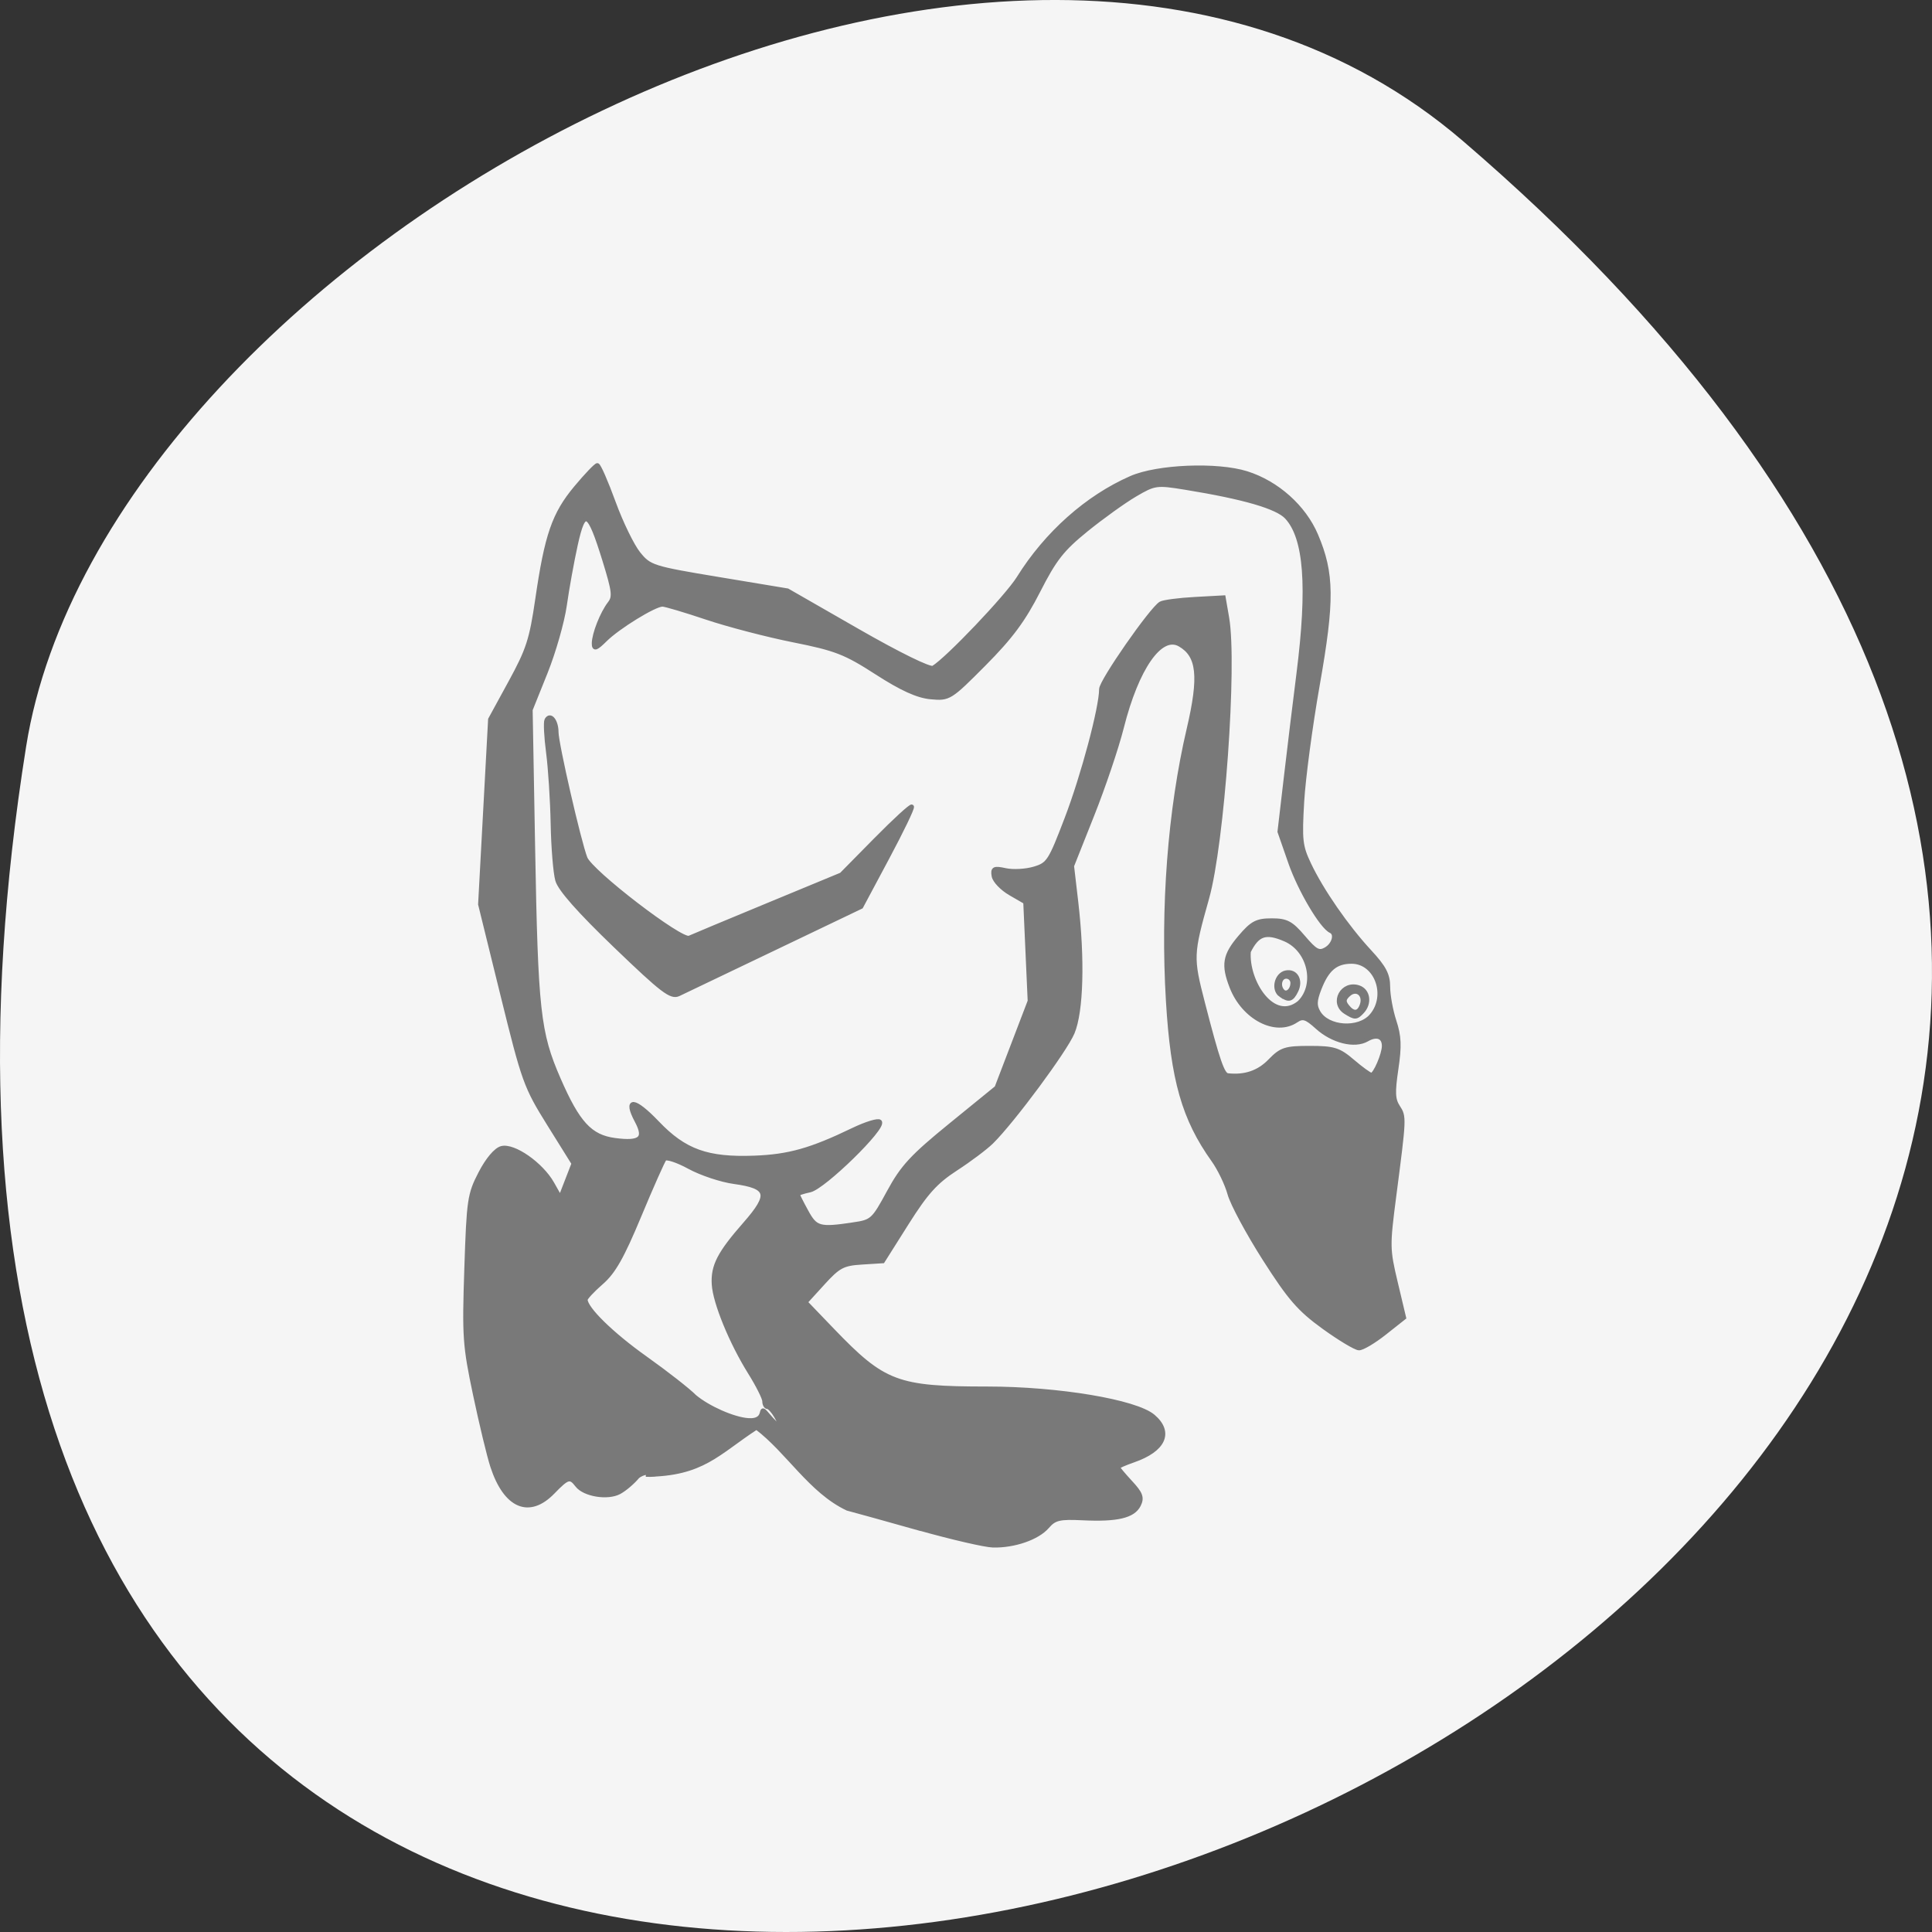 <svg xmlns="http://www.w3.org/2000/svg" viewBox="0 0 256 256"><rect x="0" y="0" width="256" height="256" fill="#333333" stroke="none"/><path d="m 193.83 815.03 c 225.34 193.41 -237.98 379.39 -190.37 80.26 10.438 -65.59 129.65 -132.38 190.37 -80.26 z" fill="#f5f5f5" color="#000" transform="translate(0 -796.36)"/><path d="m 131.32 279.46 c -7.975 -2.084 -15.634 -4.057 -17.02 -4.383 -8.827 -3.849 -14.319 -12.794 -21.866 -18.08 -9.361 5.637 -12.865 10.441 -26.614 10.534 6.961 0.147 0.562 -1.702 -2 0.438 -1.1 1.236 -3.06 2.78 -4.355 3.433 -2.797 1.408 -8.434 0.563 -10.167 -1.524 -1.692 -2.039 -2.24 -1.895 -5.821 1.526 -5.718 5.464 -11.402 3.227 -14.563 -5.733 -0.81 -2.297 -2.678 -9.484 -4.151 -15.972 -2.502 -11.03 -2.639 -12.858 -2.095 -28.09 0.551 -15.416 0.732 -16.559 3.367 -21.284 1.688 -3.03 3.682 -5.222 5.061 -5.574 2.919 -0.745 9.593 3.564 12.227 7.895 l 1.926 3.167 l 1.605 -3.841 l 1.605 -3.841 l -5.885 -8.753 c -5.651 -8.406 -6.096 -9.551 -11.237 -28.909 l -5.352 -20.16 l 1.201 -20.613 l 1.201 -20.613 l 4.863 -8.262 c 4.277 -7.266 5.058 -9.507 6.484 -18.593 2.236 -14.248 3.992 -18.955 9.248 -24.801 2.487 -2.766 4.818 -5.03 5.18 -5.03 0.362 0.002 2.123 3.736 3.915 8.297 1.792 4.561 4.492 9.705 6 11.431 2.64 3.02 3.36 3.232 19.276 5.683 l 16.534 2.546 l 16.876 8.98 c 9.942 5.29 17.404 8.685 18.16 8.261 3.44 -1.925 17.758 -15.881 20.535 -20.02 6.681 -9.948 16.462 -18.02 27.03 -22.317 6.36 -2.584 20.718 -3.129 27.83 -1.057 7.298 2.126 13.801 7.512 16.69 13.822 3.894 8.507 3.961 14.492 0.37 33.367 -1.726 9.08 -3.408 20.784 -3.737 26.02 -0.54 8.607 -0.38 9.949 1.676 13.977 3.01 5.906 9.06 14 14.547 19.496 3.525 3.525 4.454 5.162 4.454 7.854 0 1.87 0.675 5.313 1.499 7.65 1.203 3.409 1.296 5.52 0.474 10.669 -0.833 5.216 -0.755 6.807 0.42 8.484 1.541 2.201 1.539 2.241 -0.932 19.89 -1.557 11.123 -1.544 11.822 0.373 19.304 l 1.989 7.763 l -4.662 3.421 c -2.564 1.881 -5.337 3.408 -6.162 3.392 -0.825 -0.016 -4.65 -2.142 -8.5 -4.725 -5.866 -3.936 -8.169 -6.397 -14.219 -15.196 -3.971 -5.775 -7.752 -12.3 -8.404 -14.5 -0.651 -2.2 -2.408 -5.591 -3.905 -7.535 -7.098 -9.223 -9.755 -17.87 -10.896 -35.462 -1.353 -20.866 0.435 -42.611 4.99 -60.67 2.962 -11.742 2.427 -16.429 -2.156 -18.882 -4.589 -2.456 -10.333 5.173 -13.963 18.548 -1.194 4.4 -4.375 13.144 -7.07 19.431 l -4.897 11.431 l 1.01 8.04 c 1.607 12.818 1.26 24.445 -0.871 29.14 -1.8 3.962 -14.322 19.646 -19.432 24.337 -1.424 1.308 -5.296 4.01 -8.605 6 -4.841 2.915 -7.144 5.281 -11.8 12.12 l -5.784 8.5 l -5.088 0.297 c -4.497 0.262 -5.578 0.796 -9.306 4.595 l -4.219 4.299 l 6.493 6.269 c 12.347 11.922 15.538 13.04 37.22 13.04 17.08 0 35.72 2.89 39.914 6.189 4.486 3.529 2.598 7.399 -4.763 9.762 -2.063 0.662 -3.75 1.359 -3.75 1.55 0 0.19 1.372 1.718 3.05 3.395 2.503 2.503 2.863 3.398 2.01 4.996 -1.32 2.467 -5.218 3.321 -13.468 2.95 -5.628 -0.253 -6.799 0.005 -8.549 1.884 -2.322 2.492 -7.937 4.296 -13.04 4.19 -1.925 -0.04 -10.03 -1.778 -18 -3.863 z m -34.17 -24.956 c -0.72 -1.154 -1.652 -2.097 -2.069 -2.097 -0.418 0 -0.759 -0.569 -0.759 -1.263 0 -0.695 -1.569 -3.593 -3.486 -6.44 -4.469 -6.636 -8.403 -15.537 -8.666 -19.61 -0.266 -4.101 1.294 -6.899 7.512 -13.474 6.232 -6.59 5.732 -8.358 -2.667 -9.421 -3.076 -0.389 -7.92 -1.887 -10.764 -3.328 -2.844 -1.441 -5.509 -2.248 -5.922 -1.792 -0.413 0.456 -3.147 6.166 -6.076 12.69 -4.14 9.22 -6.173 12.543 -9.128 14.917 -2.091 1.68 -3.802 3.396 -3.802 3.811 0 2.035 6.282 7.742 14.438 13.12 4.984 3.285 10.299 7.141 11.812 8.569 3.244 2.523 9.302 5 12.784 5.244 5.086 0.368 2.251 -3.958 4.656 -1.315 3.118 3.426 4.152 3.615 2.138 0.391 z m 18.57 -42.739 c 4.506 -0.618 4.82 -0.884 8.54 -7.25 3.263 -5.583 5.572 -7.901 14.883 -14.933 l 11.02 -8.324 l 3.992 -9.676 l 3.992 -9.676 l -0.533 -11.06 l -0.533 -11.06 l -3.618 -1.943 c -1.99 -1.069 -3.781 -2.796 -3.981 -3.839 -0.315 -1.644 0.065 -1.81 2.874 -1.248 1.78 0.356 4.863 0.196 6.851 -0.355 3.418 -0.948 3.844 -1.56 7.833 -11.252 3.921 -9.527 8.282 -24.693 8.282 -28.8 0 -1.77 12.07 -17.864 14.317 -19.09 0.651 -0.355 4.319 -0.806 8.151 -1 l 6.967 -0.356 l 0.84 4.5 c 1.95 10.45 -1.117 50.33 -4.806 62.5 -3.825 12.614 -3.851 13.239 -0.992 23.522 3.554 12.781 4.734 15.959 5.974 16.08 4.115 0.416 7.423 -0.629 10.1 -3.189 2.734 -2.617 3.723 -2.917 9.612 -2.917 5.789 0 7.01 0.355 10.34 3 2.076 1.65 4.091 3 4.477 3 0.875 0 3.02 -4.609 3.02 -6.488 0 -2.117 -1.717 -2.734 -4.085 -1.467 -2.97 1.59 -8.269 0.369 -11.989 -2.761 -2.613 -2.199 -3.445 -2.441 -5.02 -1.46 -4.951 3.092 -12.679 -0.634 -15.546 -7.495 -2.065 -4.941 -1.684 -7.01 2.038 -11.07 2.889 -3.153 4.03 -3.713 7.598 -3.713 3.57 0 4.707 0.559 7.628 3.746 2.893 3.156 3.743 3.58 5.402 2.692 1.967 -1.053 2.67 -3.52 1.182 -4.15 -2.196 -0.93 -7.425 -9.127 -9.717 -15.23 l -2.59 -6.897 l 1.524 -12.1 c 0.838 -6.657 2.2 -17.05 3.03 -23.1 2.662 -19.476 1.775 -30.359 -2.852 -34.986 -2.294 -2.294 -10.258 -4.444 -24.334 -6.57 -6.952 -1.05 -7.416 -0.99 -12.11 1.564 -2.683 1.46 -7.969 4.981 -11.746 7.824 -5.779 4.349 -7.606 6.511 -11.524 13.64 -3.573 6.5 -6.604 10.289 -13.02 16.281 -8.209 7.662 -8.453 7.803 -12.868 7.421 -3.17 -0.274 -7.01 -1.893 -13 -5.477 -7.518 -4.5 -9.829 -5.334 -20 -7.216 -6.325 -1.17 -15.725 -3.445 -20.888 -5.05 -5.163 -1.61 -9.944 -2.927 -10.624 -2.927 -1.893 0 -10.65 4.999 -13.738 7.842 -2.186 2.01 -2.75 2.196 -2.75 0.892 0 -2.095 1.975 -6.74 3.795 -8.925 1.226 -1.472 1.064 -2.724 -1.25 -9.675 -3.749 -11.258 -4.925 -11.837 -6.923 -3.411 -0.884 3.728 -2.064 9.784 -2.622 13.458 -0.558 3.674 -2.637 10.424 -4.618 15 l -3.603 8.32 l 0.589 30.5 c 0.709 36.713 1.281 41.531 6.163 51.933 4.625 9.855 7.621 12.871 13.516 13.601 6.181 0.766 7.543 -0.347 5.27 -4.307 -2.951 -5.142 -0.585 -4.92 4.959 0.466 6.528 6.341 12.01 8.171 23.301 7.782 8.287 -0.285 13.605 -1.673 23.695 -6.186 3.174 -1.42 6.099 -2.251 6.5 -1.847 1.214 1.222 -13.507 14.555 -16.796 15.213 -1.636 0.327 -2.975 0.738 -2.975 0.913 0 0.175 0.944 1.919 2.099 3.875 2.252 3.816 3.112 4.04 11.3 2.916 z m -57.2 -62.19 c -8.724 -7.782 -13.381 -12.665 -13.985 -14.666 -0.498 -1.65 -0.995 -7.29 -1.103 -12.533 -0.108 -5.243 -0.604 -12.411 -1.101 -15.928 -0.497 -3.517 -0.671 -6.772 -0.386 -7.233 0.906 -1.466 2.38 0.222 2.38 2.725 0 2.531 5.42 24.435 6.951 28.09 1.306 3.118 23.06 18.604 24.991 17.788 0.857 -0.363 9.434 -3.682 19.06 -7.377 l 17.5 -6.718 l 8.282 -7.791 c 4.555 -4.285 8.465 -7.608 8.688 -7.384 0.224 0.224 -2.427 5.328 -5.891 11.343 l -6.297 10.936 l -20.891 9.278 c -11.49 5.103 -21.842 9.697 -23 10.208 -1.826 0.804 -3.893 -0.657 -15.192 -10.736 z m 181.77 15.645 c 4.21 -4.519 1.226 -12.145 -4.752 -12.145 -3.803 0 -5.89 1.634 -7.74 6.06 -1.115 2.669 -1.162 3.792 -0.221 5.299 2.227 3.566 9.692 4.03 12.712 0.785 z m -6.211 -0.892 c -3.487 -2.031 -0.743 -6.687 3.202 -5.435 2.268 0.72 2.705 3.458 0.848 5.315 -1.433 1.433 -1.778 1.443 -4.05 0.12 z m 3.914 -1.487 c 0.91 -2.371 -1.223 -4.04 -3.134 -2.458 -1.184 0.983 -1.284 1.616 -0.42 2.658 1.497 1.804 2.813 1.73 3.554 -0.2 z m -26.664 -1.433 c -3.634 -5.03 -2.267 -1.193 -0.193 1.25 2.403 2.798 2.523 2.02 0.193 -1.25 z m 11.686 0.826 c 4.317 -4.055 2.404 -11.778 -3.5 -14.13 -4.618 -1.842 -6.582 -1.229 -8.707 2.717 -0.577 6.707 5.917 16.26 12.207 11.416 z m -4.534 -1.711 c -1.866 -1.182 -1.031 -4.514 1.24 -4.952 2.399 -0.462 3.747 1.71 2.503 4.03 -1.074 2.01 -1.761 2.175 -3.743 0.919 z m 2.848 -2.674 c 0 -0.793 -0.675 -1.441 -1.5 -1.441 -1.506 0 -2.056 2.111 -0.861 3.306 0.933 0.933 2.361 -0.195 2.361 -1.865 z m 11.562 -7.212 c -0.335 -0.335 -1.386 0.204 -2.336 1.198 -2.182 3.066 1.72 -0.299 2.336 -1.198 z" fill="#797979" stroke="#797979" transform="matrix(0.551 0 0 0.594 49.31 36.478)"/></svg>